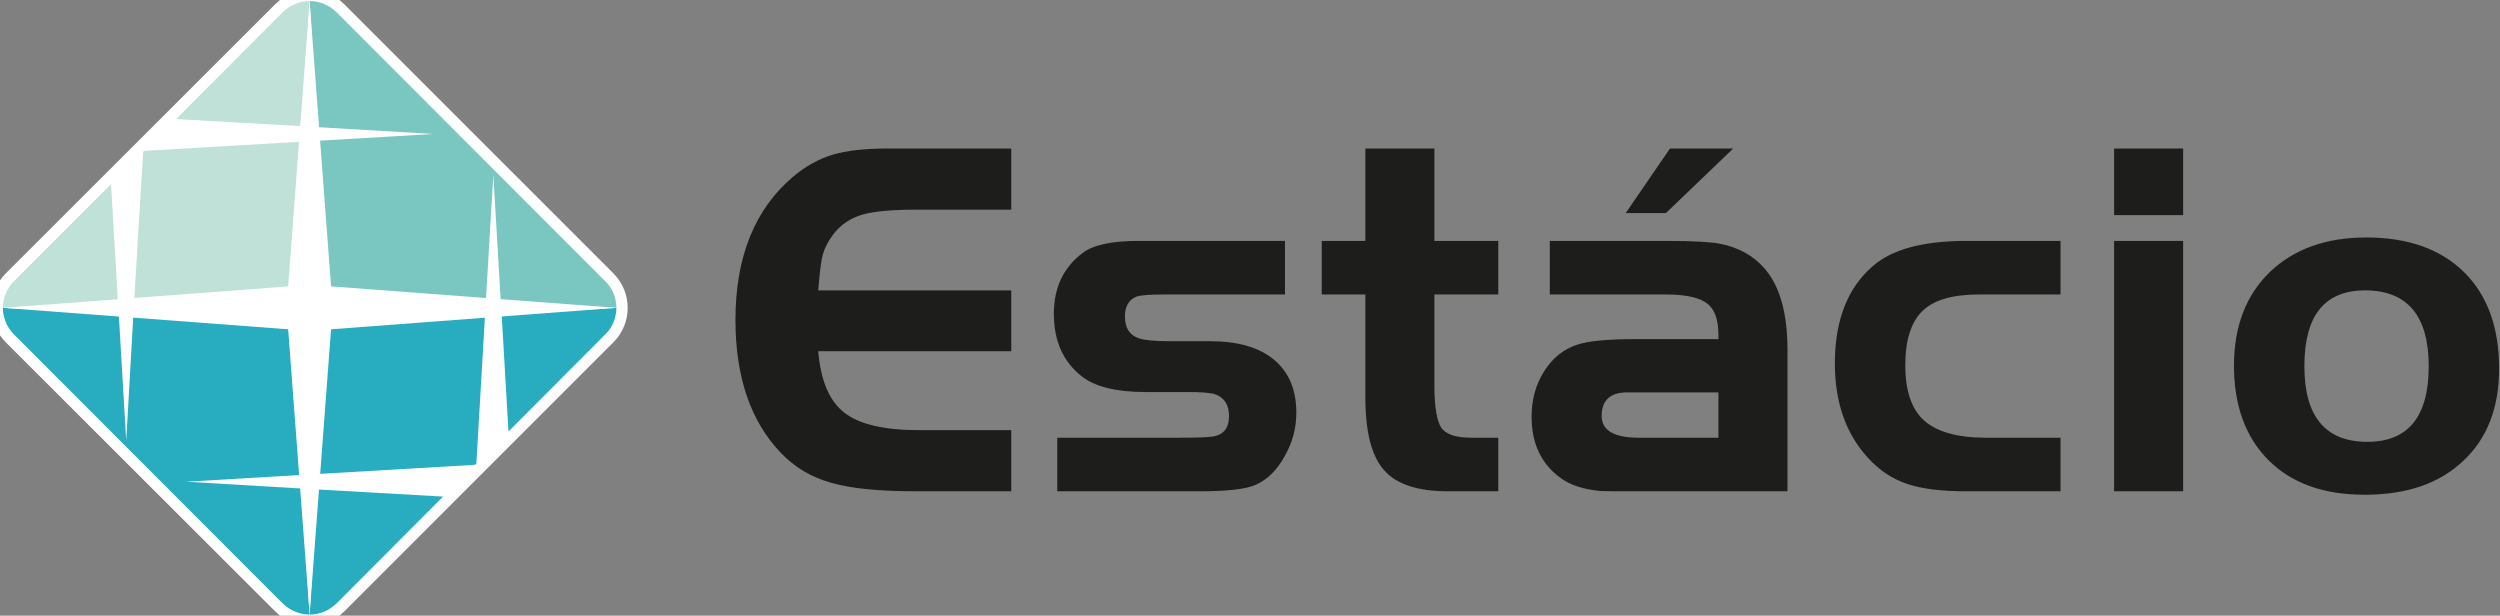 <?xml version="1.0" encoding="UTF-8"?>
<svg width="536px" height="132px" viewBox="0 0 536 132" version="1.1" xmlns="http://www.w3.org/2000/svg" xmlns:xlink="http://www.w3.org/1999/xlink">
    <rect x="0" y="0" width="536" height="132" fill="#808080" stroke="none"/>
    <title>estacio-logo</title>
    <g id="estacio-logo" stroke="none" stroke-width="1" fill="none" fill-rule="evenodd">
        <g transform="translate(-3, -8)" fill-rule="nonzero">
            <g id="g190" transform="translate(271.088, 73.337) scale(-1, 1) rotate(-180) translate(-271.088, -73.337) translate(0.588, 0.837)">
                <g id="g192" transform="translate(0.301, 0.543)">
                    <g id="g198" transform="translate(158.24, 28.767)" fill="#1D1D1B">
                        <path d="M60.684,3.194 L60.684,3.194 L40.288,3.194 C32.405,3.194 26.295,3.785 22.025,5.034 C17.828,6.212 14.219,8.349 11.274,11.441 C4.794,18.215 1.552,27.713 1.552,39.94 C1.552,53.415 5.676,63.725 13.999,70.719 C16.65,72.93 19.448,74.472 22.392,75.357 C25.337,76.242 29.24,76.686 34.175,76.686 L60.684,76.686 L60.684,63.575 L40.288,63.575 C34.986,63.575 31.083,63.207 28.653,62.473 C26.148,61.735 24.085,60.336 22.466,58.203 C21.361,56.727 20.626,55.255 20.256,53.856 C19.888,52.457 19.595,49.953 19.301,46.27 L60.684,46.27 L60.684,33.236 L19.301,33.236 C19.815,26.979 21.655,22.562 24.896,20.055 C28.062,17.554 33.437,16.302 40.949,16.302 L60.684,16.302 L60.684,3.194 Z M121.803,20.055 L121.803,20.055 C121.803,16.742 120.991,13.651 119.299,10.706 C117.679,7.758 115.616,5.698 113.115,4.593 C110.979,3.635 106.929,3.194 101.036,3.194 L70.55,3.194 L70.55,14.682 L96.839,14.682 C100.228,14.682 102.508,14.756 103.69,14.903 C106.117,15.197 107.369,16.669 107.369,19.32 C107.369,21.677 106.411,23.223 104.498,23.961 C103.467,24.328 101.406,24.475 98.385,24.475 L89.477,24.475 C83.291,24.475 78.727,25.58 75.852,27.787 C71.802,30.955 69.816,35.446 69.816,41.265 C69.816,46.861 71.876,51.205 76.002,54.296 C78.209,55.992 82.186,56.877 87.931,56.877 L119.372,56.877 L119.372,45.389 L93.233,45.389 C90.359,45.389 88.446,45.238 87.561,44.948 C85.868,44.283 85.057,42.811 85.057,40.674 C85.057,38.174 86.088,36.624 88.152,35.963 C89.257,35.593 91.39,35.372 94.632,35.372 L103.246,35.372 C109.136,35.372 113.703,34.12 116.942,31.47 C120.183,28.819 121.803,24.989 121.803,20.055 M165.102,3.194 L165.102,3.194 L154.352,3.194 C147.871,3.194 143.307,4.666 140.653,7.685 C137.929,10.706 136.603,15.931 136.603,23.37 L136.603,45.389 L127.251,45.389 L127.251,56.877 L136.603,56.877 L136.603,76.686 L151.404,76.686 L151.404,56.877 L165.102,56.877 L165.102,45.389 L151.404,45.389 L151.404,25.947 C151.404,21.31 151.921,18.288 152.879,16.816 C153.908,15.417 155.971,14.682 159.21,14.682 L165.102,14.682 L165.102,3.194 Z M199.785,35.816 L199.785,35.816 L199.785,24.401 L192.79,24.401 C189.108,24.401 187.268,22.705 187.268,19.393 C187.268,16.228 189.919,14.682 195.221,14.682 L199.785,14.682 L199.785,3.194 L195.956,3.194 C191.021,3.194 188.003,3.194 186.824,3.267 C183.215,3.635 180.417,4.593 178.431,6.068 C174.307,9.083 172.244,13.43 172.244,19.173 C172.244,22.856 173.129,26.094 174.968,28.969 C176.738,31.767 179.092,33.68 182.04,34.635 C184.544,35.446 188.594,35.816 194.189,35.816 L199.785,35.816 Z M199.785,56.877 L199.785,56.877 L199.785,45.389 L176.147,45.389 L176.147,56.877 L199.785,56.877 Z M199.785,73.591 L199.785,73.591 L199.785,62.84 L192.42,62.84 L199.785,73.591 Z M285.647,3.194 L285.647,3.194 L265.471,3.194 C260.096,3.194 255.822,3.711 252.657,4.813 C249.415,5.918 246.617,7.831 244.19,10.556 C239.549,15.714 237.266,22.412 237.266,30.585 C237.266,39.866 239.99,46.861 245.515,51.572 C249.639,55.108 256.266,56.877 265.471,56.877 L285.647,56.877 L285.647,45.389 L268.048,45.389 C262.523,45.389 258.476,44.21 256.042,41.853 C253.615,39.499 252.363,35.593 252.363,30.221 C252.363,24.769 253.689,20.792 256.413,18.362 C259.137,15.931 263.555,14.682 269.668,14.682 L285.647,14.682 L285.647,3.194 Z M311.936,62.399 L311.936,62.399 L297.135,62.399 L297.135,76.686 L311.936,76.686 L311.936,62.399 Z M311.936,3.194 L311.936,3.194 L297.135,3.194 L297.135,56.877 L311.936,56.877 L311.936,3.194 Z M199.785,62.84 L199.785,62.84 L199.785,73.591 L201.922,76.686 L215.47,76.686 L201.037,62.84 L199.785,62.84 Z M199.785,3.194 L199.785,3.194 L199.785,14.682 L212.302,14.682 L212.302,24.401 L199.785,24.401 L199.785,35.816 L212.302,35.816 L212.302,36.698 C212.302,40.013 211.494,42.223 209.875,43.472 C208.252,44.724 205.307,45.389 201.037,45.389 L199.785,45.389 L199.785,56.877 L201.037,56.877 C206.78,56.877 210.609,56.653 212.526,56.286 C216.502,55.552 219.741,53.782 222.245,50.911 C225.486,47.155 227.106,41.339 227.106,33.459 L227.106,3.194 L199.785,3.194 Z M351.259,46.27 L351.259,46.27 L350.962,46.27 C342.275,46.27 337.931,40.898 337.931,29.997 C337.931,19.246 342.422,13.871 351.259,13.798 L351.259,2.459 L350.742,2.459 C342.054,2.459 335.277,4.887 330.272,9.821 C325.337,14.756 322.833,21.53 322.833,30.144 C322.833,38.541 325.411,45.238 330.492,50.173 C335.647,55.108 342.495,57.612 351.186,57.612 L351.259,57.612 L351.259,46.27 Z M364.587,29.997 C364.587,40.748 360.097,46.123 351.259,46.27 L351.259,57.612 C360.167,57.612 367.165,55.108 372.173,50.173 C377.178,45.238 379.682,38.317 379.682,29.483 C379.682,21.089 377.104,14.459 371.949,9.674 C366.868,4.887 360.02,2.53 351.259,2.459 L351.259,13.798 L351.406,13.798 C360.167,13.798 364.587,19.173 364.587,29.997" id="path200"></path>
                    </g>
                    <g id="g202" transform="translate(0.164, 2.034)" fill="#FFFFFF">
                        <path d="M3.194,76.654 L60.933,134.329 C65.012,138.472 71.706,138.472 75.782,134.329 L133.46,76.654 C137.539,72.575 137.539,65.948 133.46,61.866 L75.782,4.194 C71.706,0.048 65.012,0.048 60.933,4.194 L3.194,61.866 C-0.885,65.948 -0.885,72.575 3.194,76.654" id="path204"></path>
                    </g>
                    <g id="g206" transform="translate(1.419, 5.524)" fill="#28ACC0">
                        <path d="M67.072,0 C65.034,0 62.929,0.83 61.336,2.357 L3.66,60.1 C2.13,61.63 1.303,63.731 1.303,65.772 L26.158,64.37 L27.752,37.282 L29.282,64.178 L63.441,62.137 L65.35,29.956 L40.623,28.49 L65.478,27.02 L67.072,0 Z" id="path208"></path>
                    </g>
                    <g id="g210" transform="translate(65.918, 2.768)" fill="#28ACC0">
                        <path d="M38.327,35.133 L38.327,35.133 L38.071,34.877 L4.356,32.904 L6.27,64.897 L40.176,66.871 L38.327,35.133 Z M68.343,68.528 L68.343,68.528 C68.343,66.487 67.58,64.386 65.986,62.856 L45.21,42.016 L43.744,67.126 L68.343,68.528 Z M31.188,28.058 L8.311,5.117 C6.717,3.587 4.676,2.756 2.574,2.756 L4.168,29.588 L31.188,28.058 Z" id="path212"></path>
                    </g>
                    <g id="g214" transform="translate(68.491, 69.993)" fill="#7AC6C0">
                        <path d="M0,67.072 C2.105,67.072 4.142,66.242 5.736,64.715 L63.412,6.972 C65.006,5.442 65.772,3.341 65.772,1.303 L40.981,2.702 L39.387,29.79 L37.793,2.894 L3.695,4.935 L1.785,37.116 L26.513,38.582 L1.594,40.048 L0,67.072 Z" id="path216"></path>
                    </g>
                    <g id="g218" transform="translate(1.549, 70.244)" fill="#C0E1D7">
                        <path d="M38.327,41.521 L38.327,41.521 L61.208,64.463 C62.799,65.992 64.903,66.823 66.941,66.823 L65.411,39.988 L38.327,41.521 Z M31.252,34.446 L31.252,34.446 L31.444,34.702 L65.156,36.676 L63.31,4.682 L29.339,2.708 L31.252,34.446 Z M3.529,6.723 L24.369,27.563 L25.835,2.453 L1.172,1.051 C1.172,3.089 1.999,5.193 3.529,6.723" id="path220"></path>
                    </g>
                </g>
            </g>
            <g id="g222" transform="translate(69.381, 75.355) scale(-1, 1) rotate(-180) translate(-69.381, -75.355) translate(2.309, 8.283)" fill="#FFFFFF">
                <polygon id="path224" points="67.072 134.144 71.671 73.025 132.79 68.426 71.671 63.827 67.072 2.708 62.473 63.827 1.354 68.426 62.473 73.025"></polygon>
            </g>
        </g>
    </g>
</svg>